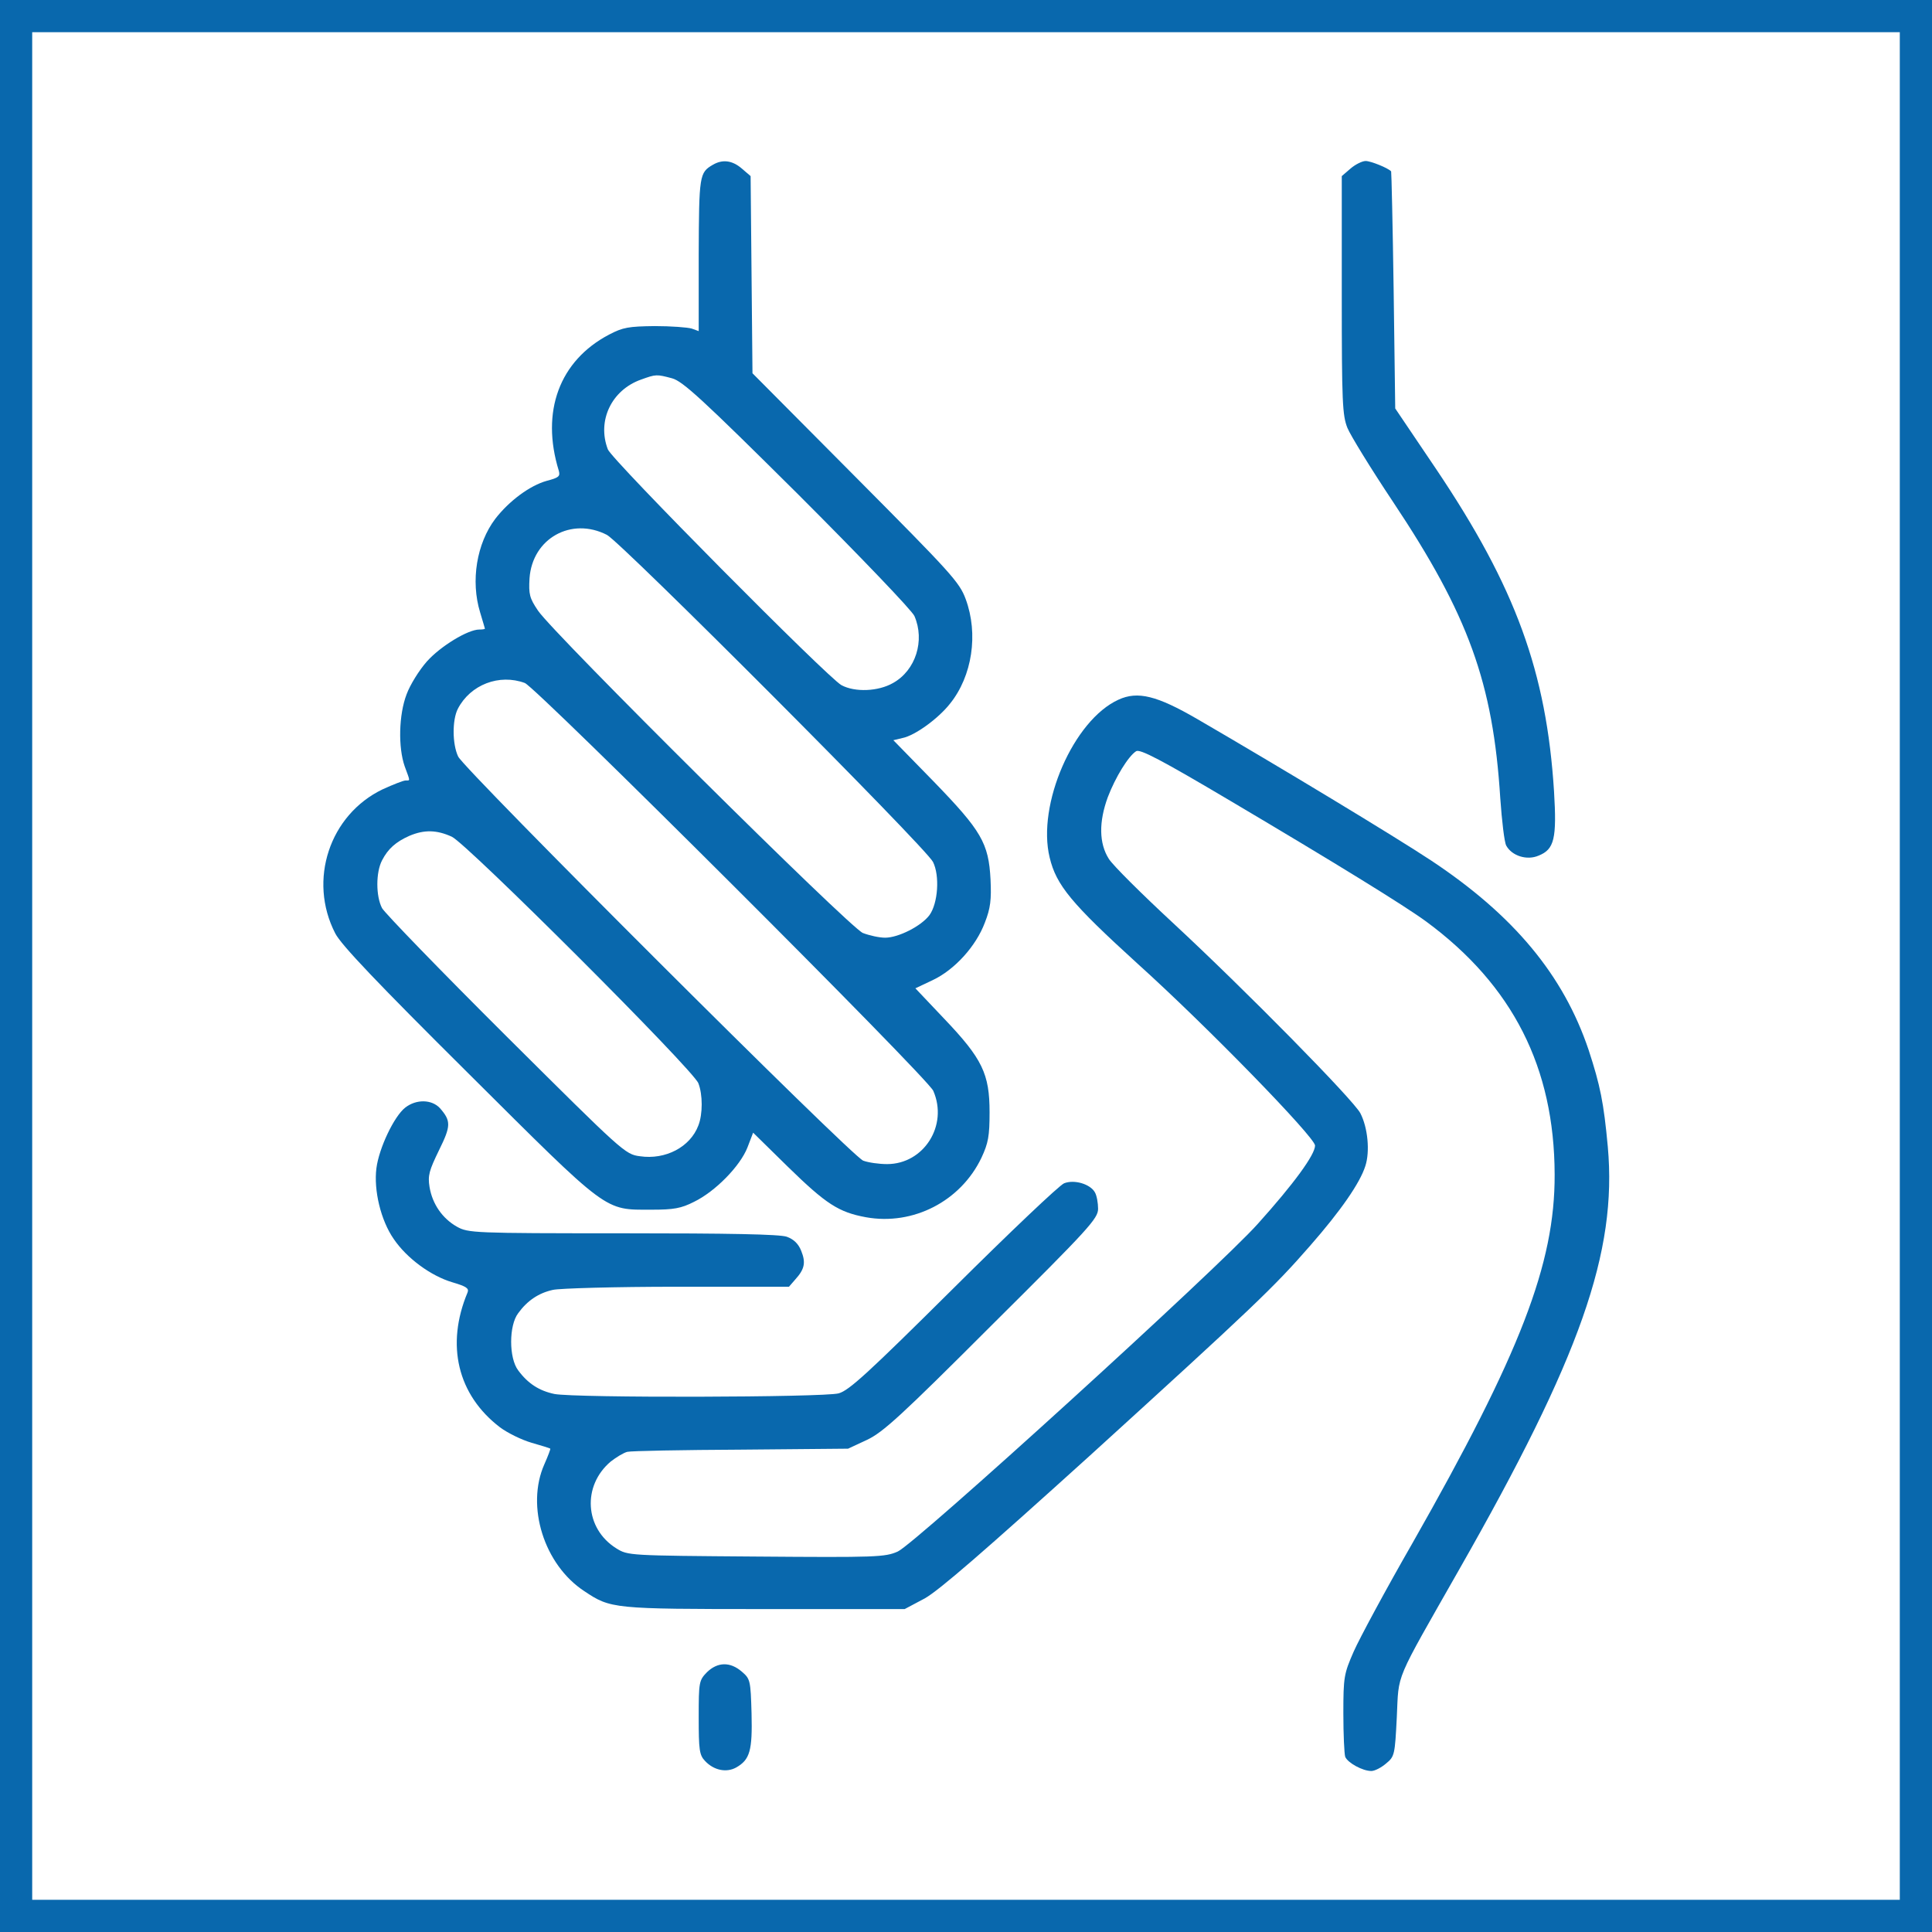 <svg width="60" height="60" viewBox="0 0 60 60" fill="none" xmlns="http://www.w3.org/2000/svg">
<path d="M22.139 5.117C21.719 5.361 21.709 5.44 21.699 7.91V10.283L21.484 10.205C21.357 10.166 20.84 10.127 20.332 10.127C19.521 10.137 19.346 10.166 18.916 10.391C17.373 11.201 16.787 12.783 17.354 14.619C17.402 14.795 17.354 14.834 16.982 14.932C16.455 15.078 15.811 15.557 15.381 16.113C14.805 16.875 14.609 18.037 14.912 19.023C14.99 19.287 15.059 19.512 15.059 19.521C15.059 19.541 14.98 19.551 14.883 19.551C14.531 19.551 13.682 20.068 13.262 20.537C13.018 20.811 12.734 21.27 12.627 21.563C12.383 22.197 12.363 23.213 12.568 23.799C12.744 24.277 12.744 24.238 12.598 24.238C12.529 24.238 12.207 24.365 11.885 24.512C10.234 25.303 9.561 27.334 10.41 28.984C10.586 29.336 11.729 30.537 14.541 33.33C18.936 37.705 18.75 37.568 20.234 37.568C20.918 37.568 21.152 37.529 21.553 37.324C22.217 37.002 22.988 36.211 23.213 35.635L23.389 35.176L24.473 36.24C25.654 37.393 26.045 37.647 26.895 37.803C28.359 38.066 29.834 37.305 30.479 35.957C30.693 35.498 30.732 35.283 30.732 34.541C30.732 33.35 30.508 32.881 29.326 31.641L28.428 30.693L28.965 30.439C29.648 30.117 30.312 29.385 30.586 28.652C30.762 28.203 30.791 27.939 30.762 27.314C30.703 26.182 30.479 25.801 28.994 24.268L27.744 22.988L28.027 22.92C28.418 22.842 29.141 22.314 29.502 21.855C30.195 20.996 30.391 19.688 29.99 18.604C29.795 18.076 29.531 17.793 26.572 14.815L23.369 11.592L23.34 8.535L23.311 5.469L23.037 5.234C22.744 4.981 22.441 4.941 22.139 5.117ZM20.869 11.748C21.201 11.836 21.816 12.402 24.766 15.332C26.719 17.285 28.32 18.955 28.398 19.131C28.73 19.893 28.438 20.82 27.734 21.211C27.275 21.475 26.553 21.504 26.133 21.279C25.713 21.055 18.994 14.277 18.877 13.955C18.535 13.066 18.994 12.109 19.912 11.787C20.371 11.621 20.391 11.621 20.869 11.748ZM18.848 16.611C19.307 16.855 28.75 26.318 28.975 26.768C29.189 27.197 29.131 28.047 28.867 28.418C28.613 28.76 27.9 29.121 27.49 29.121C27.305 29.121 27.002 29.053 26.797 28.975C26.377 28.799 17.197 19.688 16.709 18.965C16.445 18.574 16.416 18.457 16.445 17.959C16.533 16.719 17.744 16.045 18.848 16.611ZM16.299 21.211C16.66 21.348 28.809 33.467 28.984 33.877C29.453 34.951 28.691 36.152 27.549 36.152C27.295 36.152 26.963 36.104 26.807 36.045C26.455 35.918 14.424 23.906 14.229 23.496C14.043 23.105 14.043 22.354 14.219 22.012C14.609 21.26 15.508 20.918 16.299 21.211ZM14.033 25.986C14.512 26.211 21.543 33.233 21.689 33.643C21.826 33.994 21.826 34.6 21.689 34.951C21.436 35.625 20.664 36.025 19.873 35.908C19.414 35.85 19.346 35.781 15.713 32.168C13.682 30.146 11.953 28.359 11.865 28.203C11.67 27.832 11.67 27.09 11.865 26.719C12.051 26.358 12.295 26.143 12.715 25.957C13.174 25.762 13.565 25.771 14.033 25.986Z" fill="#0968AD"/>
<path d="M41.943 5.234L41.67 5.469V9.17C41.67 12.5 41.69 12.9 41.846 13.291C41.943 13.525 42.578 14.56 43.262 15.586C45.605 19.102 46.367 21.211 46.592 24.785C46.641 25.488 46.719 26.152 46.777 26.26C46.953 26.582 47.422 26.729 47.783 26.572C48.272 26.377 48.35 26.045 48.262 24.58C48.027 20.869 47.07 18.242 44.609 14.58L43.33 12.685L43.281 9.014C43.252 6.992 43.213 5.332 43.203 5.322C43.105 5.215 42.568 5 42.412 5C42.305 5 42.09 5.107 41.943 5.234Z" fill="#0968AD"/>
<path d="M34.736 21.729C33.34 22.363 32.197 24.99 32.598 26.631C32.803 27.49 33.272 28.057 35.322 29.922C37.49 31.875 40.84 35.322 40.84 35.576C40.84 35.859 40.186 36.758 39.062 38.008C37.842 39.375 28.428 47.94 27.881 48.184C27.49 48.359 27.207 48.369 23.486 48.34C19.521 48.31 19.502 48.31 19.141 48.086C18.154 47.471 18.076 46.143 18.965 45.391C19.141 45.254 19.365 45.117 19.482 45.088C19.6 45.059 21.191 45.029 23.018 45.02L26.338 44.99L26.924 44.717C27.422 44.482 27.979 43.975 30.801 41.152C33.828 38.145 34.102 37.842 34.102 37.539C34.102 37.363 34.062 37.129 34.004 37.031C33.867 36.777 33.369 36.621 33.047 36.748C32.9 36.807 31.357 38.272 29.609 40.01C26.953 42.647 26.367 43.184 26.045 43.272C25.576 43.398 17.871 43.418 17.217 43.291C16.748 43.193 16.396 42.969 16.094 42.559C15.801 42.178 15.801 41.162 16.094 40.781C16.377 40.391 16.729 40.156 17.168 40.059C17.373 40.01 19.111 39.961 21.025 39.961H24.502L24.697 39.736C24.99 39.414 25.029 39.209 24.883 38.848C24.795 38.623 24.648 38.486 24.434 38.408C24.209 38.33 22.646 38.301 19.326 38.301C14.688 38.301 14.541 38.291 14.19 38.096C13.74 37.842 13.428 37.393 13.34 36.865C13.281 36.504 13.33 36.348 13.633 35.723C14.004 34.971 14.014 34.815 13.662 34.414C13.408 34.141 12.93 34.131 12.588 34.395C12.236 34.668 11.768 35.664 11.69 36.279C11.602 36.963 11.826 37.9 12.227 38.477C12.637 39.082 13.389 39.629 14.053 39.824C14.482 39.951 14.57 40.01 14.521 40.137C13.838 41.768 14.209 43.32 15.527 44.326C15.762 44.502 16.201 44.717 16.504 44.805C16.807 44.893 17.07 44.971 17.09 44.99C17.1 45 17.021 45.215 16.904 45.478C16.328 46.777 16.895 48.594 18.145 49.414C18.965 49.961 19.023 49.971 23.75 49.971H28.096L28.721 49.639C29.17 49.385 30.566 48.174 33.848 45.205C38.936 40.576 39.551 39.99 40.684 38.691C41.641 37.598 42.236 36.738 42.402 36.211C42.549 35.762 42.48 35.02 42.246 34.57C42.031 34.16 38.682 30.752 36.416 28.652C35.459 27.764 34.561 26.875 34.434 26.67C34.131 26.191 34.121 25.527 34.404 24.756C34.639 24.141 35.039 23.486 35.283 23.33C35.4 23.252 36.055 23.594 38.213 24.873C41.494 26.816 43.603 28.115 44.297 28.623C46.982 30.605 48.272 33.154 48.281 36.475C48.291 39.248 47.217 42.031 43.867 47.92C43.037 49.365 42.217 50.889 42.041 51.289C41.738 51.982 41.719 52.08 41.719 53.213C41.719 53.867 41.748 54.473 41.777 54.56C41.855 54.746 42.315 55 42.588 55C42.695 55 42.9 54.893 43.047 54.766C43.311 54.551 43.32 54.492 43.379 53.33C43.447 51.924 43.281 52.324 45.312 48.75C49.082 42.139 50.225 38.887 49.932 35.615C49.805 34.238 49.697 33.711 49.336 32.607C48.555 30.283 47.012 28.428 44.453 26.729C43.301 25.967 39.727 23.809 37.188 22.334C35.928 21.602 35.332 21.455 34.736 21.729Z" fill="#0968AD"/>
<path d="M21.953 51.934C21.709 52.188 21.699 52.236 21.699 53.33C21.699 54.346 21.719 54.502 21.895 54.688C22.168 54.98 22.559 55.059 22.861 54.892C23.291 54.648 23.369 54.365 23.34 53.213C23.311 52.188 23.301 52.139 23.037 51.914C22.676 51.602 22.285 51.611 21.953 51.934Z" fill="#0968AD"/>
<rect x="0.5" y="0.5" width="59" height="59" stroke="#0968AD"/>
</svg>
